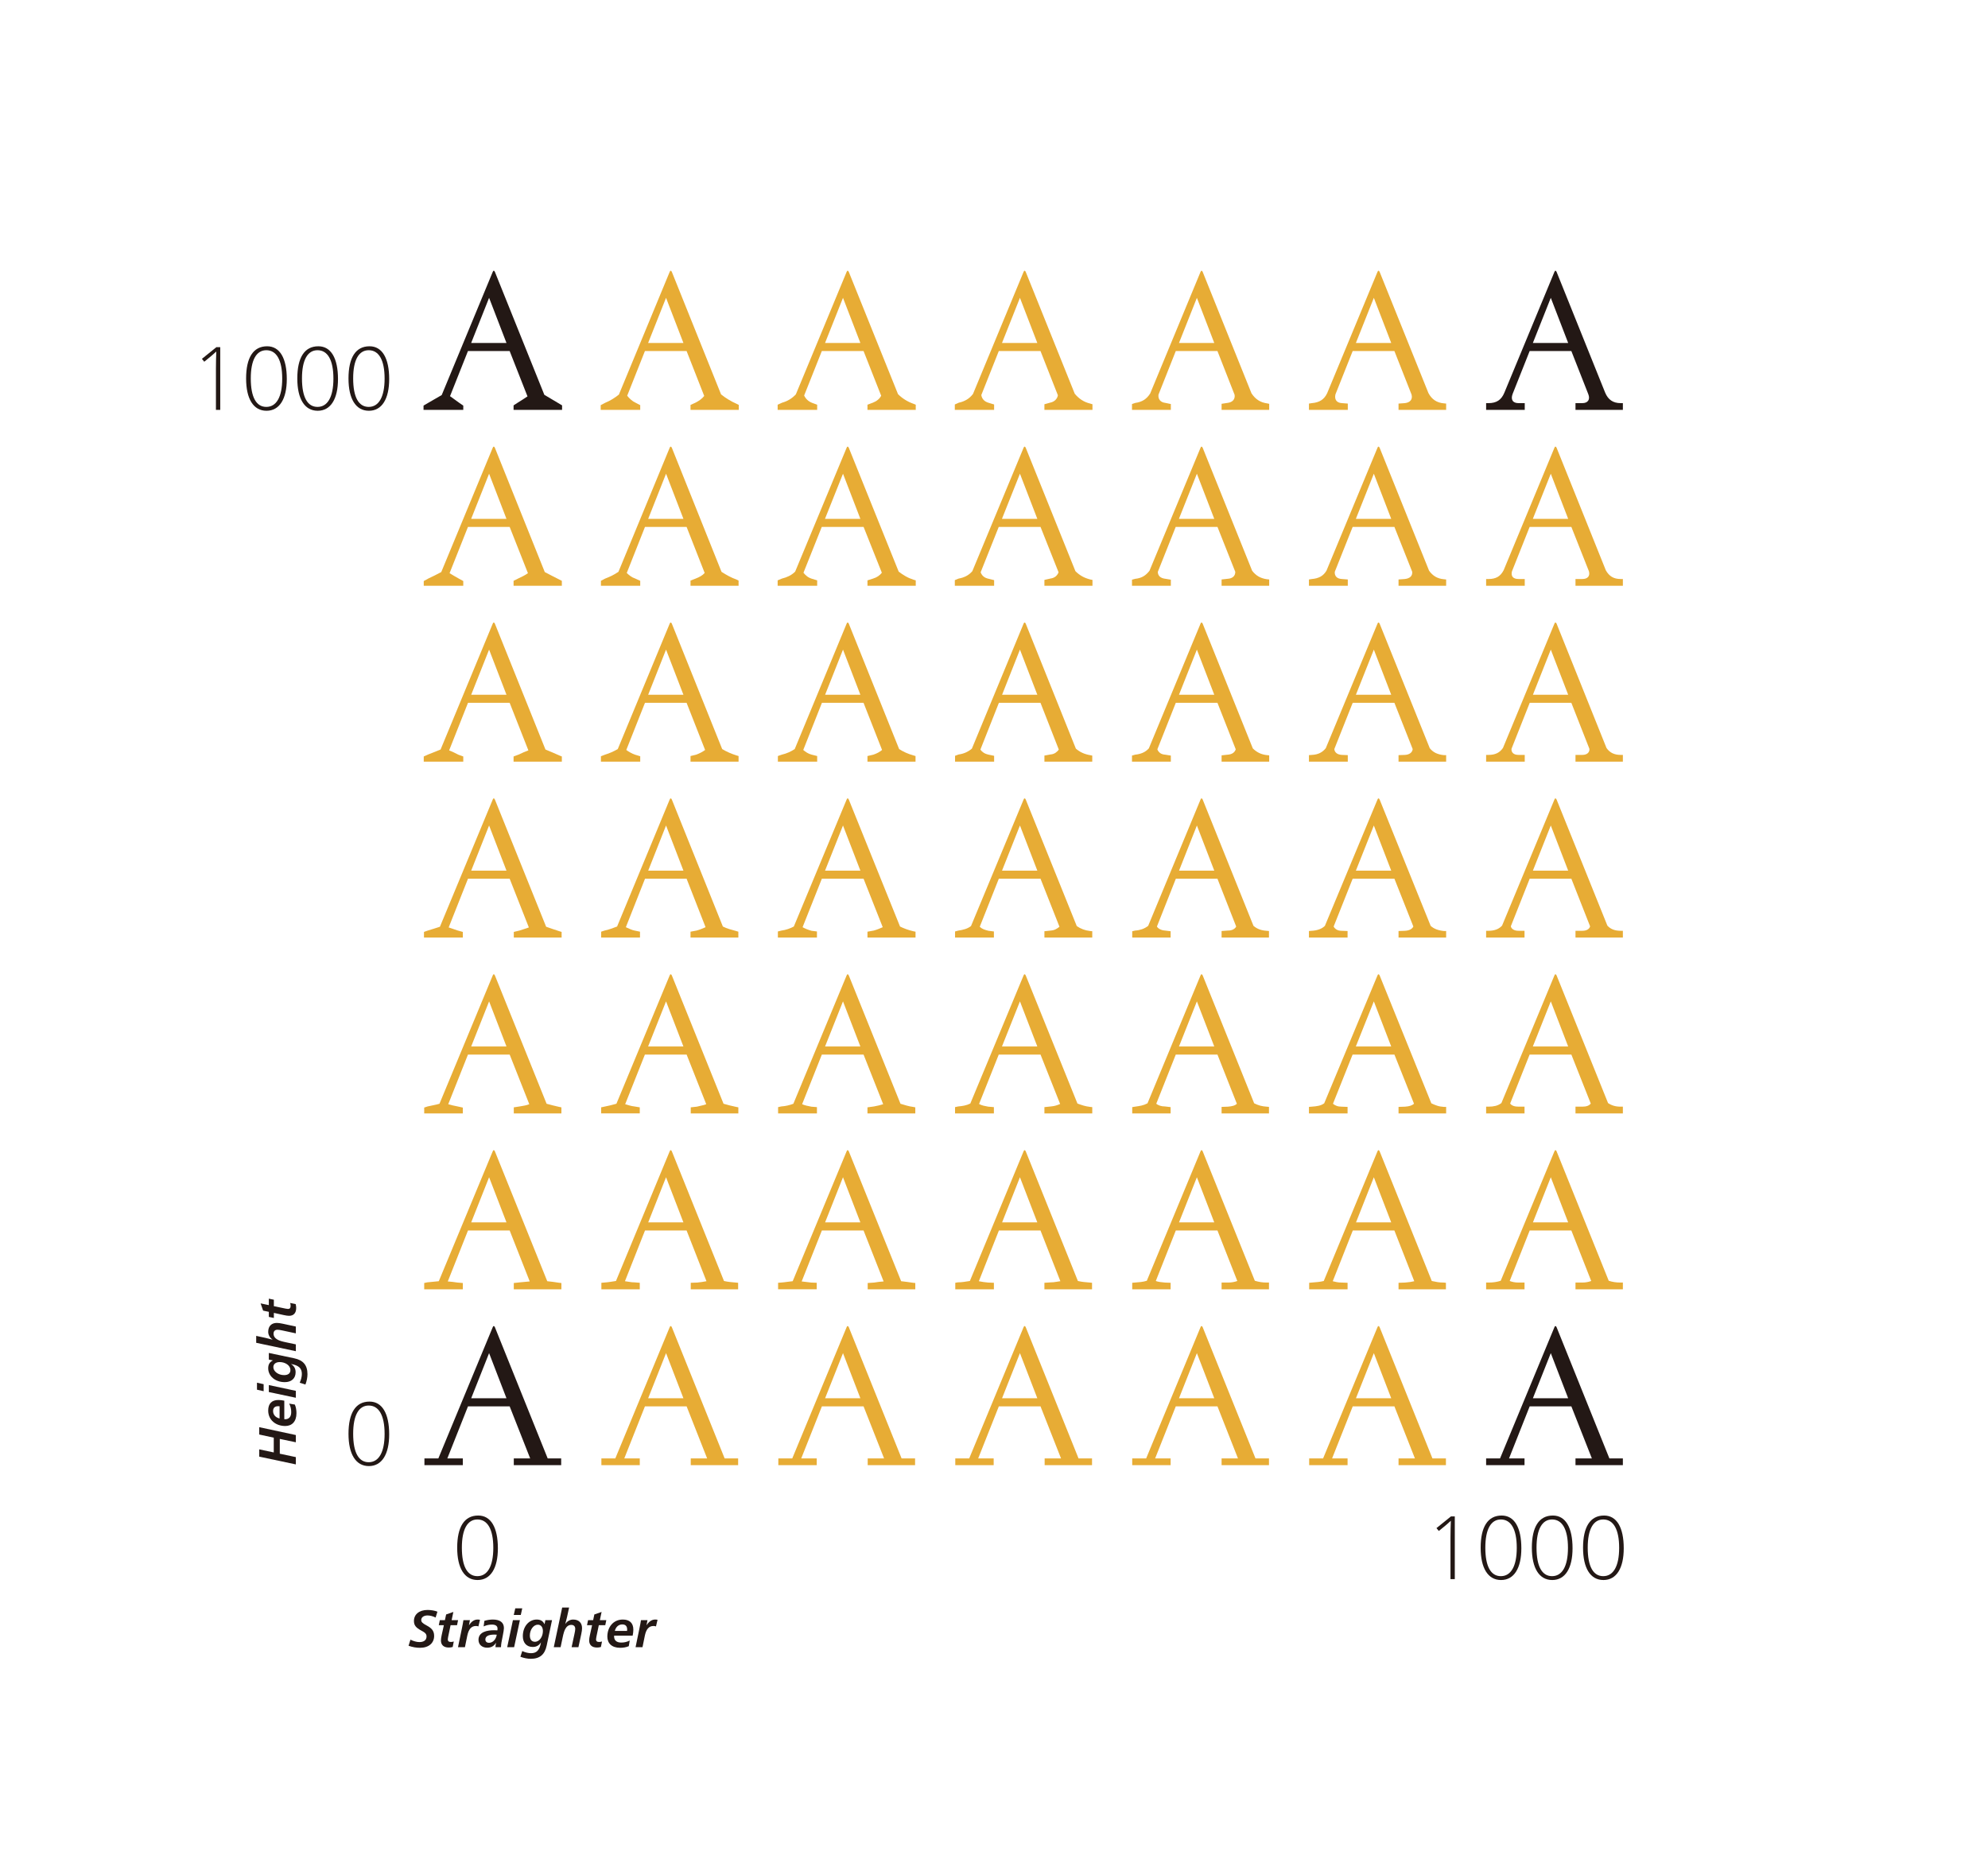 <?xml version="1.0" encoding="utf-8"?>
<!-- Generator: Adobe Illustrator 22.0.1, SVG Export Plug-In . SVG Version: 6.00 Build 0)  -->
<svg version="1.1" id="レイヤー_1" xmlns="http://www.w3.org/2000/svg" xmlns:xlink="http://www.w3.org/1999/xlink" x="0px"
	 y="0px" viewBox="0 0 531.2 500" enable-background="new 0 0 531.2 500" xml:space="preserve">
<g>
	<path fill="#231815" d="M433.636,109.524h-12.66v-1.8h1.8c0.76,0,1.29-0.22,1.59-0.66c0.3-0.439,0.31-1.021,0.03-1.74l-5.4-13.74
		l-4.62-12l-10.199,25.681c-0.281,0.76-0.281,1.36,0,1.8c0.279,0.44,0.819,0.66,1.619,0.66h1.62v1.8h-10.319v-1.8h0.659
		c1.04,0,1.899-0.22,2.58-0.66c0.68-0.439,1.22-1.14,1.62-2.1l13.38-32.28c0.08-0.24,0.181-0.35,0.301-0.33
		c0.119,0.021,0.219,0.13,0.3,0.33l12.96,32.22c0.399,0.96,0.939,1.671,1.62,2.13c0.68,0.461,1.52,0.69,2.52,0.69h0.601V109.524z
		 M408.136,91.645h12v2.16h-12.24L408.136,91.645z"/>
</g>
<g>
	<path fill="#231815" d="M150.188,109.524h-12.96v-1.2l1.2-0.78c0.439-0.279,0.87-0.549,1.29-0.81c0.42-0.26,0.83-0.529,1.23-0.81
		l-5.641-14.341l-4.62-12l-10.439,26.28c0.399,0.28,0.8,0.57,1.2,0.87c0.399,0.3,0.799,0.591,1.199,0.87l1.141,0.78v1.14h-10.62
		v-1.14l1.439-0.841c0.561-0.319,1.13-0.649,1.71-0.989s1.149-0.67,1.71-0.99l13.62-32.88c0.08-0.24,0.181-0.35,0.301-0.33
		c0.119,0.021,0.219,0.13,0.3,0.33l13.2,32.82c0.68,0.399,1.369,0.81,2.069,1.229c0.699,0.42,1.39,0.831,2.07,1.23l0.6,0.359
		V109.524z M124.448,91.645h12v2.16h-12.24L124.448,91.645z"/>
</g>
<g>
	<path fill="#231815" d="M149.948,391.523h-12.66v-1.8h1.8c0.439,0,0.87,0,1.29,0s0.85,0,1.29,0l-6.36-16.141l-4.62-12
		l-11.16,28.141c0.44,0,0.87,0,1.29,0c0.421,0,0.85,0,1.29,0h1.561v1.8h-10.26v-1.8h0.659c0.52,0,1.03,0,1.53,0s1.01,0,1.53,0
		l14.52-35.04c0.08-0.24,0.181-0.35,0.301-0.33c0.119,0.021,0.219,0.13,0.3,0.33l14.1,35.04c0.52,0,1.021,0,1.5,0
		c0.48,0,0.979,0,1.5,0h0.601V391.523z M124.448,373.644h12v2.16h-12.24L124.448,373.644z"/>
</g>
<g>
	<path fill="#231815" d="M433.636,391.523h-12.66v-1.8h1.8c0.439,0,0.87,0,1.29,0s0.85,0,1.29,0l-6.36-16.141l-4.62-12
		l-11.16,28.141c0.44,0,0.87,0,1.29,0c0.421,0,0.85,0,1.29,0h1.561v1.8h-10.26v-1.8h0.659c0.52,0,1.03,0,1.53,0s1.01,0,1.53,0
		l14.52-35.04c0.08-0.24,0.181-0.35,0.301-0.33c0.119,0.021,0.219,0.13,0.3,0.33l14.1,35.04c0.52,0,1.021,0,1.5,0
		c0.48,0,0.979,0,1.5,0h0.601V391.523z M408.136,373.644h12v2.16h-12.24L408.136,373.644z"/>
</g>
<g>
	<path fill="#E7AC35" d="M386.355,391.523h-12.66v-1.8h1.8c0.439,0,0.87,0,1.29,0s0.85,0,1.29,0l-6.36-16.141l-4.62-12
		l-11.16,28.141c0.44,0,0.87,0,1.29,0c0.421,0,0.85,0,1.29,0h1.561v1.8h-10.26v-1.8h0.659c0.52,0,1.03,0,1.53,0s1.01,0,1.53,0
		l14.52-35.04c0.08-0.24,0.181-0.35,0.301-0.33c0.119,0.021,0.219,0.13,0.3,0.33l14.1,35.04c0.52,0,1.021,0,1.5,0
		c0.48,0,0.979,0,1.5,0h0.601V391.523z M360.855,373.644h12v2.16h-12.24L360.855,373.644z"/>
</g>
<g>
	<path fill="#E7AC35" d="M339.073,391.523h-12.66v-1.8h1.8c0.439,0,0.87,0,1.29,0s0.85,0,1.29,0l-6.36-16.141l-4.62-12
		l-11.16,28.141c0.44,0,0.87,0,1.29,0c0.421,0,0.85,0,1.29,0h1.561v1.8h-10.26v-1.8h0.659c0.52,0,1.03,0,1.53,0s1.01,0,1.53,0
		l14.52-35.04c0.08-0.24,0.181-0.35,0.301-0.33c0.119,0.021,0.219,0.13,0.3,0.33l14.1,35.04c0.52,0,1.021,0,1.5,0
		c0.48,0,0.979,0,1.5,0h0.601V391.523z M313.573,373.644h12v2.16h-12.24L313.573,373.644z"/>
</g>
<g>
	<path fill="#E7AC35" d="M291.792,391.523h-12.66v-1.8h1.8c0.439,0,0.87,0,1.29,0s0.85,0,1.29,0l-6.36-16.141l-4.62-12
		l-11.16,28.141c0.44,0,0.87,0,1.29,0c0.421,0,0.85,0,1.29,0h1.561v1.8h-10.26v-1.8h0.659c0.52,0,1.03,0,1.53,0s1.01,0,1.53,0
		l14.52-35.04c0.08-0.24,0.181-0.35,0.301-0.33c0.119,0.021,0.219,0.13,0.3,0.33l14.1,35.04c0.52,0,1.021,0,1.5,0
		c0.48,0,0.979,0,1.5,0h0.601V391.523z M266.292,373.644h12v2.16h-12.24L266.292,373.644z"/>
</g>
<g>
	<path fill="#E7AC35" d="M244.511,391.523h-12.66v-1.8h1.8c0.439,0,0.87,0,1.29,0s0.85,0,1.29,0l-6.36-16.141l-4.62-12
		l-11.16,28.141c0.44,0,0.87,0,1.29,0c0.421,0,0.85,0,1.29,0h1.561v1.8h-10.26v-1.8h0.659c0.52,0,1.03,0,1.53,0s1.01,0,1.53,0
		l14.52-35.04c0.08-0.24,0.181-0.35,0.301-0.33c0.119,0.021,0.219,0.13,0.3,0.33l14.1,35.04c0.52,0,1.021,0,1.5,0
		c0.48,0,0.979,0,1.5,0h0.601V391.523z M219.011,373.644h12v2.16h-12.24L219.011,373.644z"/>
</g>
<g>
	<path fill="#E7AC35" d="M197.23,391.523h-12.66v-1.8h1.8c0.439,0,0.87,0,1.29,0s0.85,0,1.29,0l-6.36-16.141l-4.62-12l-11.16,28.141
		c0.44,0,0.87,0,1.29,0c0.421,0,0.85,0,1.29,0h1.561v1.8h-10.26v-1.8h0.659c0.52,0,1.03,0,1.53,0s1.01,0,1.53,0l14.52-35.04
		c0.08-0.24,0.181-0.35,0.301-0.33c0.119,0.021,0.219,0.13,0.3,0.33l14.1,35.04c0.52,0,1.021,0,1.5,0c0.48,0,0.979,0,1.5,0h0.601
		V391.523z M171.73,373.644h12v2.16h-12.24L171.73,373.644z"/>
</g>
<g>
	<path fill="#E7AC35" d="M150.008,344.523h-12.72v-1.68l1.68-0.181c0.439-0.039,0.87-0.079,1.29-0.12
		c0.42-0.039,0.85-0.079,1.29-0.119l-6.24-15.841l-4.62-12l-11.04,27.841c0.44,0.04,0.86,0.08,1.261,0.119
		c0.399,0.041,0.84,0.101,1.319,0.181l1.44,0.12v1.68h-10.32v-1.68l0.84-0.181c0.48-0.039,0.99-0.09,1.53-0.149
		c0.54-0.061,1.05-0.11,1.53-0.15l14.399-34.68c0.08-0.24,0.181-0.35,0.301-0.33c0.119,0.021,0.219,0.13,0.3,0.33l13.979,34.68
		c0.52,0.04,1.04,0.101,1.561,0.18c0.52,0.081,1.06,0.161,1.62,0.24l0.6,0.061V344.523z M124.448,326.644h12v2.16h-12.24
		L124.448,326.644z"/>
</g>
<g>
	<path fill="#E7AC35" d="M433.636,344.523h-12.66v-1.8h1.8c0.479,0,0.92-0.04,1.32-0.12c0.399-0.08,0.759-0.18,1.08-0.3
		l-6.181-15.721l-4.62-12l-10.979,27.721c0.319,0.12,0.669,0.22,1.05,0.3c0.38,0.08,0.83,0.12,1.35,0.12h1.561v1.8h-10.26v-1.8
		h0.659c0.601,0,1.171-0.04,1.71-0.12c0.54-0.08,1.051-0.2,1.53-0.36l14.34-34.56c0.08-0.24,0.181-0.35,0.301-0.33
		c0.119,0.021,0.219,0.13,0.3,0.33l13.92,34.56c0.479,0.16,0.979,0.28,1.5,0.36c0.52,0.08,1.08,0.12,1.68,0.12h0.601V344.523z
		 M408.136,326.644h12v2.16h-12.24L408.136,326.644z"/>
</g>
<g>
	<path fill="#E7AC35" d="M386.355,344.523h-12.66v-1.74l1.739-0.06c0.52-0.04,0.98-0.09,1.381-0.15
		c0.399-0.06,0.759-0.129,1.08-0.21l-6.181-15.78l-4.62-12l-10.979,27.78c0.319,0.081,0.669,0.16,1.05,0.24
		c0.38,0.08,0.83,0.12,1.35,0.12l1.561,0.06v1.74h-10.26v-1.74l0.659-0.06c0.601-0.04,1.171-0.09,1.71-0.15
		c0.54-0.06,1.051-0.149,1.53-0.27l14.34-34.62c0.08-0.24,0.181-0.35,0.301-0.33c0.119,0.021,0.219,0.13,0.3,0.33l13.92,34.62
		c0.52,0.12,1.029,0.22,1.53,0.3c0.499,0.08,1.05,0.12,1.649,0.12l0.601,0.06V344.523z M360.855,326.644h12v2.16h-12.24
		L360.855,326.644z"/>
</g>
<g>
	<path fill="#E7AC35" d="M339.073,344.523h-12.66v-1.8h1.739c0.48,0,0.931-0.04,1.351-0.12s0.789-0.18,1.11-0.3l-6.181-15.721
		l-4.62-12l-10.979,27.721c0.319,0.12,0.68,0.21,1.08,0.27c0.399,0.061,0.859,0.11,1.38,0.15l1.5,0.06v1.74h-10.26v-1.74l0.72-0.06
		c0.56-0.04,1.1-0.09,1.62-0.15c0.52-0.06,1.039-0.17,1.56-0.33l14.34-34.56c0.08-0.24,0.181-0.35,0.301-0.33
		c0.119,0.021,0.219,0.13,0.3,0.33l13.92,34.56c0.52,0.16,1.039,0.28,1.56,0.36c0.52,0.08,1.06,0.12,1.62,0.12h0.601V344.523z
		 M313.573,326.644h12v2.16h-12.24L313.573,326.644z"/>
</g>
<g>
	<path fill="#E7AC35" d="M291.792,344.523h-12.721v-1.74l1.8-0.12c0.44,0,0.86-0.039,1.261-0.12c0.399-0.079,0.8-0.14,1.2-0.18
		l-6.181-15.78l-4.62-12l-10.979,27.78c0.399,0.081,0.789,0.15,1.17,0.21c0.38,0.061,0.81,0.11,1.29,0.15l1.56,0.06v1.74h-10.319
		v-1.74l0.72-0.12c0.52,0,1.05-0.039,1.59-0.12c0.54-0.079,1.069-0.159,1.59-0.239l14.34-34.62c0.08-0.24,0.181-0.35,0.301-0.33
		c0.119,0.021,0.219,0.13,0.3,0.33l13.92,34.62c0.52,0.12,1.039,0.21,1.56,0.27c0.52,0.061,1.06,0.11,1.62,0.15l0.601,0.06V344.523z
		 M266.292,326.644h12v2.16h-12.24L266.292,326.644z"/>
</g>
<g>
	<path fill="#E7AC35" d="M244.57,344.523h-12.72v-1.68l1.739-0.12c0.399-0.08,0.811-0.14,1.23-0.181
		c0.42-0.039,0.85-0.079,1.29-0.119l-6.24-15.841l-4.62-12l-11.04,27.841c0.44,0.04,0.86,0.09,1.261,0.149
		c0.399,0.061,0.819,0.11,1.26,0.15l1.5,0.06v1.74h-10.32v-1.74l0.78-0.06c0.56-0.04,1.1-0.1,1.62-0.181
		c0.52-0.079,1.02-0.14,1.5-0.18l14.399-34.68c0.08-0.24,0.181-0.35,0.301-0.33c0.119,0.021,0.219,0.13,0.3,0.33l13.979,34.68
		c0.48,0.04,0.979,0.101,1.5,0.18c0.52,0.081,1.08,0.161,1.681,0.24l0.6,0.061V344.523z M219.011,326.644h12v2.16h-12.24
		L219.011,326.644z"/>
</g>
<g>
	<path fill="#E7AC35" d="M197.23,344.523h-12.66v-1.74l1.739-0.06c0.399-0.04,0.811-0.09,1.23-0.15c0.42-0.06,0.83-0.129,1.23-0.21
		l-6.181-15.78l-4.62-12l-10.979,27.78c0.399,0.04,0.8,0.101,1.2,0.18c0.399,0.081,0.819,0.12,1.26,0.12l1.5,0.12v1.74h-10.26v-1.74
		l0.72-0.06c0.56-0.04,1.1-0.1,1.62-0.181c0.52-0.079,1.039-0.159,1.56-0.239l14.34-34.62c0.08-0.24,0.181-0.35,0.301-0.33
		c0.119,0.021,0.219,0.13,0.3,0.33l13.92,34.62c0.52,0.12,1.05,0.21,1.59,0.27c0.54,0.061,1.069,0.11,1.59,0.15l0.601,0.06V344.523z
		 M171.73,326.644h12v2.16h-12.24L171.73,326.644z"/>
</g>
<g>
	<path fill="#E7AC35" d="M150.008,297.523h-12.72v-1.62l1.56-0.24c0.48-0.079,0.93-0.159,1.351-0.239
		c0.42-0.08,0.829-0.2,1.229-0.36l-6.12-15.48l-4.62-12l-10.92,27.48c0.399,0.12,0.811,0.23,1.23,0.33
		c0.42,0.101,0.85,0.19,1.29,0.27l1.38,0.301v1.56h-10.32v-1.56l0.9-0.301c0.52-0.12,1.039-0.229,1.56-0.33
		c0.52-0.099,1.06-0.229,1.62-0.39l14.22-34.26c0.08-0.24,0.181-0.35,0.301-0.33c0.119,0.021,0.219,0.13,0.3,0.33l13.8,34.26
		c0.6,0.16,1.17,0.311,1.71,0.45c0.54,0.141,1.09,0.27,1.65,0.39l0.6,0.12V297.523z M124.448,279.644h12v2.16h-12.24
		L124.448,279.644z"/>
</g>
<g>
	<path fill="#E7AC35" d="M433.636,297.523h-12.66v-1.8h1.8c0.56,0,1.029-0.069,1.41-0.21c0.38-0.14,0.669-0.35,0.87-0.63
		l-6.061-15.301l-4.62-12l-10.859,27.301c0.199,0.28,0.489,0.49,0.87,0.63c0.379,0.141,0.849,0.21,1.409,0.21h1.561v1.8h-10.26v-1.8
		h0.659c0.68,0,1.3-0.069,1.86-0.21c0.56-0.14,1.08-0.391,1.561-0.75l14.159-34.08c0.08-0.24,0.181-0.35,0.301-0.33
		c0.119,0.021,0.219,0.13,0.3,0.33l13.74,34.08c0.479,0.32,0.989,0.561,1.529,0.72c0.54,0.16,1.149,0.24,1.83,0.24h0.601V297.523z
		 M408.136,279.644h12v2.16h-12.24L408.136,279.644z"/>
</g>
<g>
	<path fill="#E7AC35" d="M386.414,297.523h-12.72v-1.74l1.739-0.06c0.561-0.04,1.03-0.12,1.41-0.24s0.71-0.3,0.99-0.54l-6.12-15.36
		l-4.62-12l-10.92,27.36c0.279,0.24,0.609,0.431,0.99,0.57c0.38,0.141,0.83,0.21,1.35,0.21l1.561,0.06v1.74h-10.32v-1.74l0.72-0.06
		c0.68-0.04,1.3-0.12,1.86-0.24c0.56-0.12,1.06-0.339,1.5-0.66l14.22-34.14c0.08-0.24,0.181-0.35,0.301-0.33
		c0.119,0.021,0.219,0.13,0.3,0.33l13.8,34.14c0.479,0.24,0.99,0.45,1.53,0.63c0.54,0.181,1.149,0.291,1.83,0.33h0.6V297.523z
		 M360.855,279.644h12v2.16h-12.24L360.855,279.644z"/>
</g>
<g>
	<path fill="#E7AC35" d="M339.073,297.523h-12.66v-1.74l1.68-0.06c0.56-0.04,1.04-0.12,1.44-0.24c0.399-0.12,0.72-0.3,0.96-0.54
		l-6.061-15.36l-4.62-12l-10.859,27.36c0.239,0.201,0.56,0.37,0.96,0.51c0.399,0.141,0.859,0.21,1.38,0.21l1.5,0.181v1.68h-10.26
		v-1.68l0.72-0.12c0.64-0.08,1.229-0.181,1.77-0.3c0.54-0.12,1.07-0.32,1.591-0.601l14.159-34.14c0.08-0.24,0.181-0.35,0.301-0.33
		c0.119,0.021,0.219,0.13,0.3,0.33l13.74,34.14c0.56,0.28,1.1,0.49,1.619,0.63c0.52,0.141,1.1,0.23,1.74,0.271l0.601,0.06V297.523z
		 M313.573,279.644h12v2.16h-12.24L313.573,279.644z"/>
</g>
<g>
	<path fill="#E7AC35" d="M291.852,297.523h-12.78v-1.68l1.74-0.181c0.48-0.039,0.92-0.12,1.32-0.239
		c0.399-0.12,0.779-0.26,1.14-0.42l-6.12-15.421l-4.62-12l-10.92,27.421c0.36,0.2,0.74,0.351,1.141,0.449
		c0.399,0.101,0.84,0.19,1.319,0.271l1.5,0.12v1.68h-10.38v-1.68l0.84-0.181c0.56-0.039,1.12-0.12,1.681-0.239
		c0.56-0.12,1.08-0.301,1.56-0.54l14.22-34.2c0.08-0.24,0.181-0.35,0.301-0.33c0.119,0.021,0.219,0.13,0.3,0.33l13.8,34.2
		c0.52,0.2,1.05,0.38,1.59,0.54s1.13,0.28,1.771,0.359l0.6,0.061V297.523z M266.292,279.644h12v2.16h-12.24L266.292,279.644z"/>
</g>
<g>
	<path fill="#E7AC35" d="M244.57,297.523h-12.78v-1.62l1.74-0.24c0.439-0.079,0.87-0.169,1.29-0.27c0.42-0.1,0.81-0.21,1.17-0.33
		l-6.12-15.48l-4.62-12l-10.92,27.48c0.36,0.16,0.75,0.291,1.17,0.39c0.42,0.101,0.85,0.19,1.29,0.271l1.5,0.12v1.68h-10.38v-1.68
		l0.84-0.181c0.56-0.039,1.11-0.12,1.65-0.239c0.54-0.12,1.069-0.279,1.59-0.48l14.22-34.26c0.08-0.24,0.181-0.35,0.301-0.33
		c0.119,0.021,0.219,0.13,0.3,0.33l13.8,34.26c0.52,0.16,1.06,0.32,1.62,0.48c0.56,0.16,1.14,0.28,1.74,0.359l0.6,0.12V297.523z
		 M219.011,279.644h12v2.16h-12.24L219.011,279.644z"/>
</g>
<g>
	<path fill="#E7AC35" d="M197.289,297.523h-12.72v-1.62l1.62-0.18c0.439-0.12,0.869-0.22,1.29-0.3c0.42-0.08,0.829-0.2,1.229-0.36
		l-6.12-15.48l-4.62-12l-10.92,27.48c0.399,0.12,0.811,0.24,1.23,0.36c0.42,0.119,0.829,0.2,1.229,0.239l1.44,0.24v1.62h-10.32
		v-1.62l0.84-0.18c0.601-0.12,1.149-0.24,1.65-0.36c0.5-0.12,1.029-0.26,1.59-0.42l14.22-34.26c0.08-0.24,0.181-0.35,0.301-0.33
		c0.119,0.021,0.219,0.13,0.3,0.33l13.8,34.26c0.56,0.16,1.11,0.311,1.65,0.45c0.54,0.141,1.109,0.27,1.71,0.39l0.6,0.12V297.523z
		 M171.73,279.644h12v2.16h-12.24L171.73,279.644z"/>
</g>
<g>
	<path fill="#E7AC35" d="M150.068,250.524h-12.779v-1.5l1.5-0.36c0.439-0.159,0.87-0.3,1.29-0.42s0.829-0.26,1.229-0.42l-6-15.24
		l-4.62-12l-10.8,27.24c0.399,0.12,0.811,0.261,1.23,0.42c0.42,0.16,0.829,0.3,1.229,0.42l1.32,0.36v1.5h-10.38v-1.5l1.02-0.36
		c0.56-0.159,1.11-0.33,1.65-0.51s1.069-0.35,1.59-0.51l14.1-33.96c0.08-0.24,0.181-0.35,0.301-0.33
		c0.119,0.021,0.219,0.13,0.3,0.33l13.68,33.96c0.56,0.2,1.14,0.4,1.74,0.6c0.6,0.201,1.2,0.4,1.8,0.601l0.6,0.18V250.524z
		 M124.448,232.645h12v2.16h-12.24L124.448,232.645z"/>
</g>
<g>
	<path fill="#E7AC35" d="M433.636,250.525h-12.66v-1.8h1.8c0.6,0,1.08-0.11,1.439-0.33c0.36-0.22,0.58-0.51,0.66-0.87l-5.88-14.94
		l-4.62-12l-10.68,26.94c0.08,0.36,0.3,0.65,0.66,0.87c0.359,0.22,0.84,0.33,1.439,0.33h1.561v1.8h-10.26v-1.8h0.659
		c0.76,0,1.44-0.11,2.04-0.33c0.601-0.22,1.12-0.57,1.561-1.05l13.979-33.66c0.08-0.24,0.181-0.35,0.301-0.33
		c0.119,0.021,0.219,0.13,0.3,0.33l13.56,33.66c0.439,0.479,0.95,0.83,1.53,1.05c0.579,0.22,1.25,0.33,2.01,0.33h0.601V250.525z
		 M408.136,232.645h12v2.16h-12.24L408.136,232.645z"/>
</g>
<g>
	<path fill="#E7AC35" d="M386.414,250.525h-12.72v-1.74l1.739-0.06c0.601-0.04,1.08-0.159,1.44-0.36
		c0.36-0.199,0.62-0.459,0.78-0.78l-5.94-15l-4.62-12l-10.739,27c0.159,0.321,0.42,0.591,0.779,0.811
		c0.36,0.22,0.819,0.33,1.38,0.33l1.561,0.06v1.74h-10.32v-1.74l0.72-0.06c0.76-0.04,1.44-0.17,2.04-0.391
		c0.601-0.219,1.1-0.529,1.5-0.93l14.04-33.72c0.08-0.24,0.181-0.35,0.301-0.33c0.119,0.021,0.219,0.13,0.3,0.33l13.62,33.72
		c0.439,0.4,0.949,0.711,1.529,0.93c0.58,0.221,1.25,0.371,2.011,0.45h0.6V250.525z M360.855,232.645h12v2.16h-12.24
		L360.855,232.645z"/>
</g>
<g>
	<path fill="#E7AC35" d="M339.073,250.525h-12.66v-1.74l1.68-0.12c0.56,0,1.029-0.099,1.41-0.3c0.38-0.199,0.649-0.459,0.81-0.78
		l-5.88-15l-4.62-12l-10.68,27c0.159,0.28,0.43,0.521,0.81,0.721s0.85,0.32,1.41,0.359l1.44,0.181v1.68h-10.26v-1.68l0.779-0.181
		c0.64-0.039,1.25-0.159,1.83-0.359s1.13-0.5,1.65-0.9l13.979-33.72c0.08-0.24,0.181-0.35,0.301-0.33
		c0.119,0.021,0.219,0.13,0.3,0.33l13.56,33.72c0.52,0.44,1.07,0.761,1.65,0.96c0.579,0.201,1.209,0.32,1.89,0.36l0.601,0.06
		V250.525z M313.573,232.645h12v2.16h-12.24L313.573,232.645z"/>
</g>
<g>
	<path fill="#E7AC35" d="M291.852,250.525h-12.78v-1.68l1.681-0.181c0.519-0.039,0.969-0.159,1.35-0.359
		c0.38-0.2,0.71-0.42,0.99-0.66l-5.94-15.061l-4.62-12l-10.739,27.061c0.279,0.28,0.609,0.501,0.989,0.66
		c0.38,0.16,0.83,0.3,1.351,0.42l1.439,0.18v1.62h-10.38v-1.62l0.9-0.24c0.6-0.079,1.189-0.21,1.77-0.39s1.11-0.45,1.59-0.81
		l14.04-33.78c0.08-0.24,0.181-0.35,0.301-0.33c0.119,0.021,0.219,0.13,0.3,0.33l13.62,33.78c0.519,0.359,1.069,0.65,1.649,0.869
		c0.58,0.221,1.21,0.371,1.891,0.45l0.6,0.061V250.525z M266.292,232.645h12v2.16h-12.24L266.292,232.645z"/>
</g>
<g>
	<path fill="#E7AC35" d="M244.63,250.525h-12.84v-1.56l1.681-0.301c0.439-0.12,0.859-0.26,1.26-0.42
		c0.399-0.159,0.78-0.319,1.14-0.479l-6-15.181l-4.62-12l-10.8,27.181c0.36,0.2,0.74,0.381,1.14,0.54
		c0.399,0.16,0.82,0.3,1.261,0.42l1.439,0.18v1.62h-10.439v-1.62l0.96-0.24c0.6-0.079,1.189-0.219,1.77-0.42
		c0.58-0.199,1.09-0.42,1.53-0.66l14.1-33.899c0.08-0.24,0.181-0.35,0.301-0.33c0.119,0.021,0.219,0.13,0.3,0.33l13.68,33.899
		c0.48,0.24,1.021,0.471,1.62,0.69c0.6,0.221,1.239,0.41,1.92,0.57l0.6,0.12V250.525z M219.011,232.645h12v2.16h-12.24
		L219.011,232.645z"/>
</g>
<g>
	<path fill="#E7AC35" d="M197.289,250.525h-12.78v-1.56l1.62-0.301c0.439-0.12,0.859-0.26,1.26-0.42
		c0.399-0.159,0.78-0.319,1.141-0.479l-5.94-15.181l-4.62-12l-10.739,27.181c0.359,0.16,0.739,0.33,1.14,0.51
		c0.399,0.18,0.8,0.311,1.2,0.39l1.439,0.301v1.56h-10.38v-1.56l0.9-0.301c0.6-0.12,1.17-0.279,1.71-0.479s1.089-0.399,1.649-0.601
		l14.04-33.899c0.08-0.24,0.181-0.35,0.301-0.33c0.119,0.021,0.219,0.13,0.3,0.33l13.62,33.899c0.56,0.28,1.14,0.511,1.739,0.69
		c0.601,0.18,1.2,0.351,1.801,0.51l0.6,0.181V250.525z M171.73,232.645h12v2.16h-12.24L171.73,232.645z"/>
</g>
<g>
	<path fill="#E7AC35" d="M150.128,203.524h-12.9v-1.38l1.44-0.54c0.399-0.2,0.81-0.39,1.229-0.57c0.42-0.18,0.85-0.35,1.29-0.51
		l-5.88-14.94l-4.62-12l-10.68,26.94c0.439,0.16,0.859,0.34,1.26,0.54c0.399,0.2,0.8,0.4,1.2,0.6l1.32,0.48v1.38h-10.561v-1.38
		l1.2-0.54c0.56-0.2,1.119-0.42,1.68-0.66s1.1-0.459,1.62-0.66l13.92-33.6c0.08-0.24,0.181-0.35,0.301-0.33
		c0.119,0.021,0.219,0.13,0.3,0.33l13.5,33.6c0.6,0.24,1.22,0.501,1.859,0.78c0.64,0.28,1.28,0.561,1.92,0.84l0.601,0.24V203.524z
		 M124.448,185.645h12v2.16h-12.24L124.448,185.645z"/>
</g>
<g>
	<path fill="#E7AC35" d="M433.636,203.525h-12.66v-1.8h1.8c0.64,0,1.13-0.15,1.47-0.45s0.489-0.69,0.45-1.17l-5.7-14.521l-4.62-12
		l-10.5,26.521c-0.04,0.479,0.1,0.87,0.42,1.17s0.819,0.45,1.5,0.45h1.62v1.8h-10.319v-1.8h0.659c0.88,0,1.63-0.15,2.25-0.45
		s1.149-0.77,1.591-1.41l13.739-33.18c0.08-0.24,0.181-0.35,0.301-0.33c0.119,0.021,0.219,0.13,0.3,0.33l13.319,33.18
		c0.44,0.641,0.97,1.11,1.591,1.41c0.619,0.3,1.35,0.45,2.189,0.45h0.601V203.525z M408.136,185.645h12v2.16h-12.24L408.136,185.645
		z"/>
</g>
<g>
	<path fill="#E7AC35" d="M386.414,203.525h-12.72v-1.74l1.739-0.06c0.601-0.04,1.08-0.2,1.44-0.48c0.36-0.279,0.56-0.639,0.6-1.08
		l-5.76-14.58l-4.62-12l-10.56,26.58c0.039,0.441,0.229,0.801,0.57,1.08c0.339,0.28,0.829,0.44,1.47,0.48l1.56,0.06v1.74h-10.38
		v-1.74l0.78-0.06c0.84-0.04,1.56-0.21,2.16-0.51c0.6-0.301,1.119-0.729,1.56-1.29l13.8-33.24c0.08-0.24,0.181-0.35,0.301-0.33
		c0.119,0.021,0.219,0.13,0.3,0.33l13.38,33.24c0.439,0.561,0.97,0.989,1.59,1.29c0.62,0.3,1.35,0.49,2.19,0.569h0.6V203.525z
		 M360.855,185.645h12v2.16h-12.24L360.855,185.645z"/>
</g>
<g>
	<path fill="#E7AC35" d="M339.133,203.525h-12.72v-1.68l1.62-0.181c0.6-0.039,1.08-0.189,1.439-0.449
		c0.36-0.26,0.601-0.59,0.72-0.99l-5.76-14.641l-4.62-12l-10.56,26.641c0.12,0.359,0.35,0.681,0.689,0.96
		c0.34,0.28,0.811,0.44,1.41,0.479l1.5,0.24v1.62h-10.38v-1.62l0.84-0.24c0.76-0.079,1.44-0.249,2.04-0.51
		c0.601-0.26,1.141-0.649,1.62-1.17l13.8-33.3c0.08-0.24,0.181-0.35,0.301-0.33c0.119,0.021,0.219,0.13,0.3,0.33l13.38,33.3
		c0.52,0.521,1.089,0.93,1.71,1.23c0.619,0.3,1.31,0.49,2.07,0.569l0.6,0.061V203.525z M313.573,185.645h12v2.16h-12.24
		L313.573,185.645z"/>
</g>
<g>
	<path fill="#E7AC35" d="M291.852,203.525h-12.78v-1.62l1.62-0.3c0.52-0.039,0.97-0.189,1.351-0.45
		c0.379-0.26,0.669-0.549,0.869-0.87l-5.76-14.7l-4.62-12l-10.56,26.7c0.199,0.321,0.479,0.601,0.84,0.84
		c0.36,0.24,0.819,0.42,1.38,0.54l1.44,0.301v1.56h-10.44v-1.56l0.96-0.36c0.64-0.08,1.26-0.249,1.86-0.51
		c0.6-0.26,1.159-0.609,1.68-1.051l13.8-33.359c0.08-0.24,0.181-0.35,0.301-0.33c0.119,0.021,0.219,0.13,0.3,0.33l13.38,33.359
		c0.56,0.48,1.149,0.861,1.77,1.141c0.62,0.28,1.29,0.479,2.011,0.6l0.6,0.12V203.525z M266.292,185.645h12v2.16h-12.24
		L266.292,185.645z"/>
</g>
<g>
	<path fill="#E7AC35" d="M244.63,203.525h-12.84v-1.5l1.561-0.36c0.479-0.159,0.919-0.35,1.319-0.569
		c0.399-0.22,0.74-0.45,1.021-0.69l-5.82-14.82l-4.62-12l-10.62,26.82c0.28,0.24,0.609,0.48,0.99,0.72
		c0.38,0.24,0.811,0.42,1.29,0.54l1.44,0.36v1.5h-10.5v-1.5l1.02-0.36c0.68-0.159,1.31-0.369,1.891-0.63
		c0.579-0.26,1.109-0.549,1.59-0.87l13.859-33.479c0.08-0.24,0.181-0.35,0.301-0.33c0.119,0.021,0.219,0.13,0.3,0.33l13.439,33.479
		c0.56,0.36,1.149,0.681,1.771,0.96c0.619,0.28,1.29,0.521,2.01,0.721l0.6,0.18V203.525z M219.011,185.645h12v2.16h-12.24
		L219.011,185.645z"/>
</g>
<g>
	<path fill="#E7AC35" d="M197.349,203.525h-12.84v-1.5l1.5-0.36c0.44-0.159,0.87-0.35,1.29-0.569s0.79-0.45,1.11-0.69l-5.82-14.82
		l-4.62-12l-10.62,26.82c0.32,0.24,0.68,0.471,1.08,0.69c0.399,0.22,0.819,0.41,1.261,0.569l1.38,0.42v1.44h-10.5v-1.44l1.08-0.42
		c0.639-0.199,1.229-0.42,1.77-0.659c0.54-0.24,1.09-0.52,1.65-0.841l13.859-33.479c0.08-0.24,0.181-0.35,0.301-0.33
		c0.119,0.021,0.219,0.13,0.3,0.33l13.439,33.479c0.601,0.36,1.22,0.681,1.86,0.96c0.64,0.28,1.279,0.521,1.92,0.721l0.6,0.18
		V203.525z M171.73,185.645h12v2.16h-12.24L171.73,185.645z"/>
</g>
<g>
	<path fill="#E7AC35" d="M150.128,156.524h-12.9v-1.32l1.32-0.66c0.439-0.199,0.87-0.409,1.29-0.63c0.42-0.219,0.83-0.47,1.229-0.75
		l-5.76-14.58l-4.62-12l-10.56,26.58c0.399,0.24,0.8,0.48,1.2,0.721c0.399,0.239,0.819,0.479,1.26,0.72l1.2,0.66v1.26h-10.561v-1.26
		l1.32-0.721c0.52-0.239,1.06-0.499,1.62-0.779c0.56-0.279,1.14-0.58,1.74-0.9l13.739-33.18c0.08-0.24,0.181-0.35,0.301-0.33
		c0.119,0.021,0.219,0.13,0.3,0.33l13.319,33.18c0.68,0.36,1.351,0.711,2.011,1.05c0.66,0.341,1.31,0.671,1.949,0.99l0.601,0.3
		V156.524z M124.448,138.645h12v2.16h-12.24L124.448,138.645z"/>
</g>
<g>
	<path fill="#E7AC35" d="M433.636,156.524h-12.66v-1.8h1.8c0.72,0,1.239-0.181,1.56-0.54c0.32-0.36,0.399-0.859,0.24-1.5
		l-5.58-14.101l-4.62-12l-10.38,26.101c-0.16,0.641-0.09,1.14,0.21,1.5c0.3,0.359,0.83,0.54,1.59,0.54h1.62v1.8h-10.319v-1.8h0.659
		c0.96,0,1.76-0.181,2.4-0.54c0.64-0.36,1.18-0.96,1.62-1.8l13.56-32.7c0.08-0.24,0.181-0.35,0.301-0.33
		c0.119,0.021,0.219,0.13,0.3,0.33l13.14,32.7c0.439,0.8,0.979,1.39,1.62,1.77c0.64,0.381,1.419,0.57,2.34,0.57h0.601V156.524z
		 M408.136,138.645h12v2.16h-12.24L408.136,138.645z"/>
</g>
<g>
	<path fill="#E7AC35" d="M386.414,156.524h-12.72v-1.68l1.68-0.12c0.68-0.08,1.189-0.279,1.53-0.601
		c0.339-0.319,0.489-0.759,0.45-1.319l-5.641-14.221l-4.62-12l-10.439,26.221c-0.041,0.561,0.1,1.011,0.42,1.35
		c0.319,0.341,0.819,0.53,1.5,0.57l1.56,0.12v1.68h-10.38v-1.68l0.78-0.12c0.92-0.08,1.689-0.29,2.31-0.63s1.149-0.87,1.59-1.59
		l13.62-32.82c0.08-0.24,0.181-0.35,0.301-0.33c0.119,0.021,0.219,0.13,0.3,0.33l13.2,32.82c0.479,0.68,1.039,1.21,1.68,1.59
		c0.64,0.38,1.399,0.61,2.28,0.689l0.6,0.061V156.524z M360.855,138.645h12v2.16h-12.24L360.855,138.645z"/>
</g>
<g>
	<path fill="#E7AC35" d="M339.133,156.524h-12.72v-1.68l1.62-0.181c0.639-0.039,1.14-0.219,1.5-0.54
		c0.359-0.319,0.54-0.759,0.54-1.319l-5.641-14.221l-4.62-12l-10.439,26.221c0,0.521,0.17,0.94,0.51,1.26
		c0.34,0.32,0.85,0.521,1.53,0.6l1.439,0.24v1.62h-10.38v-1.62l0.9-0.24c0.8-0.079,1.5-0.289,2.1-0.63
		c0.601-0.339,1.16-0.85,1.68-1.529l13.62-32.82c0.08-0.24,0.181-0.35,0.301-0.33c0.119,0.021,0.219,0.13,0.3,0.33l13.2,32.82
		c0.519,0.68,1.1,1.199,1.739,1.56s1.38,0.6,2.221,0.72l0.6,0.061V156.524z M313.573,138.645h12v2.16h-12.24L313.573,138.645z"/>
</g>
<g>
	<path fill="#E7AC35" d="M291.911,156.524h-12.84v-1.56l1.561-0.36c0.6-0.08,1.08-0.271,1.439-0.57c0.36-0.3,0.62-0.669,0.78-1.109
		l-5.7-14.341l-4.62-12l-10.5,26.341c0.16,0.44,0.41,0.81,0.75,1.109s0.811,0.51,1.41,0.63l1.44,0.36v1.5h-10.5v-1.5l1.02-0.42
		c0.72-0.12,1.39-0.34,2.01-0.66c0.62-0.319,1.171-0.76,1.65-1.32l13.68-32.939c0.08-0.24,0.181-0.35,0.301-0.33
		c0.119,0.021,0.219,0.13,0.3,0.33l13.26,32.939c0.56,0.561,1.16,1.021,1.8,1.381c0.64,0.359,1.359,0.64,2.16,0.84l0.6,0.12V156.524
		z M266.292,138.645h12v2.16h-12.24L266.292,138.645z"/>
</g>
<g>
	<path fill="#E7AC35" d="M244.691,156.524h-12.9v-1.44l1.5-0.479c0.52-0.159,0.97-0.369,1.351-0.63
		c0.379-0.26,0.709-0.57,0.989-0.931l-5.76-14.46l-4.62-12l-10.56,26.46c0.279,0.36,0.6,0.681,0.96,0.961s0.8,0.5,1.32,0.659
		l1.38,0.42v1.44H207.79v-1.44l1.141-0.479c0.68-0.159,1.319-0.39,1.92-0.69c0.6-0.3,1.14-0.689,1.62-1.17l13.739-33.06
		c0.08-0.24,0.181-0.35,0.301-0.33c0.119,0.021,0.219,0.13,0.3,0.33l13.319,33.06c0.561,0.44,1.171,0.851,1.83,1.23
		c0.66,0.381,1.37,0.689,2.13,0.93l0.601,0.18V156.524z M219.011,138.645h12v2.16h-12.24L219.011,138.645z"/>
</g>
<g>
	<path fill="#E7AC35" d="M197.349,156.524h-12.84v-1.38l1.38-0.54c0.52-0.2,0.98-0.42,1.381-0.66c0.398-0.24,0.739-0.52,1.02-0.84
		l-5.7-14.521l-4.62-12l-10.5,26.521c0.279,0.28,0.609,0.561,0.99,0.84c0.38,0.28,0.811,0.501,1.29,0.66l1.32,0.6v1.32h-10.5v-1.32
		l1.14-0.6c0.64-0.24,1.239-0.5,1.8-0.78c0.56-0.279,1.141-0.619,1.74-1.02l13.68-33.12c0.08-0.24,0.181-0.35,0.301-0.33
		c0.119,0.021,0.219,0.13,0.3,0.33l13.26,33.12c0.68,0.44,1.34,0.83,1.98,1.17c0.639,0.34,1.299,0.63,1.979,0.87l0.6,0.3V156.524z
		 M171.73,138.645h12v2.16h-12.24L171.73,138.645z"/>
</g>
<g>
	<path fill="#E7AC35" d="M386.414,109.524h-12.72v-1.68l1.68-0.12c0.72-0.08,1.239-0.32,1.56-0.72s0.399-0.92,0.24-1.561
		l-5.46-13.86l-4.62-12l-10.26,25.801c-0.16,0.681-0.09,1.229,0.21,1.649s0.811,0.65,1.53,0.69l1.56,0.12v1.68h-10.38v-1.68
		l0.78-0.12c0.999-0.08,1.83-0.33,2.49-0.75c0.659-0.42,1.189-1.05,1.59-1.891l13.439-32.399c0.08-0.24,0.181-0.35,0.301-0.33
		c0.119,0.021,0.219,0.13,0.3,0.33l13.02,32.34c0.439,0.84,1,1.49,1.681,1.95c0.68,0.46,1.5,0.73,2.46,0.81l0.6,0.061V109.524z
		 M360.855,91.645h12v2.16h-12.24L360.855,91.645z"/>
</g>
<g>
	<path fill="#E7AC35" d="M339.133,109.524h-12.72v-1.62l1.56-0.24c0.68-0.079,1.189-0.309,1.53-0.689
		c0.339-0.38,0.47-0.87,0.39-1.47l-5.46-13.921l-4.62-12l-10.26,25.86c-0.08,0.6,0.039,1.101,0.36,1.5
		c0.319,0.4,0.819,0.641,1.5,0.72l1.439,0.301v1.56h-10.38v-1.56l0.9-0.301c0.879-0.12,1.64-0.379,2.279-0.779
		c0.64-0.399,1.2-0.98,1.681-1.74l13.439-32.46c0.08-0.24,0.181-0.35,0.301-0.33c0.119,0.021,0.219,0.13,0.3,0.33l13.02,32.399
		c0.52,0.801,1.119,1.421,1.8,1.86c0.68,0.44,1.46,0.72,2.341,0.84l0.6,0.12V109.524z M313.573,91.645h12v2.16h-12.24
		L313.573,91.645z"/>
</g>
<g>
	<path fill="#E7AC35" d="M291.911,109.524h-12.84v-1.5l1.5-0.42c0.601-0.12,1.08-0.36,1.44-0.72c0.359-0.36,0.579-0.78,0.66-1.261
		l-5.521-14.04l-4.62-12l-10.319,25.98c0.079,0.521,0.289,0.96,0.63,1.32c0.339,0.359,0.81,0.62,1.41,0.779l1.38,0.42v1.44h-10.5
		v-1.44l1.08-0.479c0.759-0.159,1.459-0.43,2.1-0.811c0.64-0.379,1.2-0.89,1.68-1.529l13.5-32.58c0.08-0.24,0.181-0.35,0.301-0.33
		c0.119,0.021,0.219,0.13,0.3,0.33l13.08,32.52c0.56,0.681,1.179,1.24,1.859,1.681c0.68,0.44,1.44,0.76,2.28,0.96l0.6,0.18V109.524z
		 M266.292,91.645h12v2.16h-12.24L266.292,91.645z"/>
</g>
<g>
	<path fill="#E7AC35" d="M244.691,109.524h-12.9v-1.38l1.44-0.54c0.52-0.2,0.969-0.459,1.35-0.78c0.38-0.319,0.67-0.68,0.87-1.08
		l-5.58-14.16l-4.62-12l-10.38,26.101c0.2,0.44,0.48,0.83,0.84,1.17c0.36,0.34,0.8,0.61,1.32,0.81l1.32,0.48v1.38H207.79v-1.38
		l1.2-0.54c0.72-0.2,1.39-0.489,2.01-0.87c0.62-0.38,1.17-0.83,1.65-1.35l13.56-32.7c0.08-0.24,0.181-0.35,0.301-0.33
		c0.119,0.021,0.219,0.13,0.3,0.33l13.14,32.64c0.56,0.561,1.189,1.061,1.89,1.5c0.7,0.44,1.45,0.801,2.25,1.08l0.601,0.24V109.524z
		 M219.011,91.645h12v2.16h-12.24L219.011,91.645z"/>
</g>
<g>
	<path fill="#E7AC35" d="M197.409,109.524h-12.9v-1.32l1.32-0.6c0.479-0.24,0.92-0.51,1.32-0.811c0.399-0.3,0.739-0.63,1.02-0.989
		l-5.58-14.221l-4.62-12l-10.38,26.16c0.279,0.36,0.609,0.711,0.99,1.05c0.38,0.341,0.789,0.61,1.229,0.811l1.261,0.66v1.26h-10.561
		v-1.26l1.261-0.66c0.68-0.279,1.31-0.6,1.89-0.96c0.579-0.36,1.149-0.76,1.71-1.2l13.56-32.76c0.08-0.24,0.181-0.35,0.301-0.33
		c0.119,0.021,0.219,0.13,0.3,0.33l13.14,32.7c0.64,0.52,1.31,0.989,2.01,1.409c0.7,0.421,1.41,0.791,2.13,1.11l0.601,0.3V109.524z
		 M171.73,91.645h12v2.16h-12.24L171.73,91.645z"/>
</g>
<g>
	<path fill="#231815" d="M116.394,432.239c-0.672-0.351-1.471-0.561-2.156-0.561c-0.924,0-1.682,0.435-1.682,1.232
		c0,0.519,0.336,0.854,1.416,1.429c1.246,0.673,2.031,1.345,2.031,2.802c0,1.905-1.43,3.18-3.756,3.18
		c-0.994,0-1.975-0.154-3.08-0.546l0.504-1.625c0.812,0.406,1.695,0.645,2.395,0.645c1.064,0,1.906-0.435,1.906-1.499
		c0-0.673-0.352-1.022-1.387-1.569c-1.443-0.771-1.977-1.414-1.977-2.577c0-1.765,1.43-2.941,3.643-2.941
		c0.91,0,1.988,0.182,2.633,0.462L116.394,432.239z"/>
	<path fill="#231815" d="M119.206,431.413l1.934-0.673l-0.463,2.199h1.723l-0.279,1.345h-1.725l-0.658,3.166
		c-0.055,0.28-0.084,0.49-0.084,0.616c0,0.434,0.225,0.7,0.826,0.7c0.238,0,0.506-0.042,0.771-0.126l-0.295,1.471
		c-0.393,0.112-0.756,0.14-1.051,0.14c-1.357,0-2.086-0.7-2.086-1.904c0-0.406,0.084-0.869,0.195-1.401l0.588-2.661h-1.357
		l0.279-1.345h1.359L119.206,431.413z"/>
	<path fill="#231815" d="M125.562,432.939c-0.055,0.364-0.139,0.841-0.252,1.331h0.029c0.602-0.938,1.344-1.499,2.283-1.499
		c0.266,0,0.461,0.028,0.629,0.07l-0.42,1.765c-0.223-0.084-0.406-0.112-0.672-0.112c-1.275,0-1.961,0.952-2.297,2.577l-0.631,3.082
		h-1.85l1.023-4.944c0.211-1.022,0.336-1.695,0.42-2.27H125.562z"/>
	<path fill="#231815" d="M132.507,439.005c-0.602,0.994-1.428,1.288-2.34,1.288c-1.33,0-2.311-0.798-2.311-2.101
		c0-2.157,2.381-2.563,4.133-2.563c0.195,0,0.631,0.014,0.91,0.028c0.041-0.211,0.041-0.351,0.041-0.477
		c0-0.7-0.545-1.064-1.512-1.064c-0.631,0-1.457,0.14-2.199,0.49l0.195-1.485c0.715-0.224,1.555-0.35,2.256-0.35
		c1.85,0,2.969,0.742,2.969,2.27c0,0.812-0.531,2.997-0.658,3.852c-0.055,0.336-0.125,0.854-0.125,1.261h-1.471
		c0.014-0.406,0.07-0.757,0.141-1.148H132.507z M132.114,436.792c-1.793,0-2.422,0.56-2.422,1.316c0,0.574,0.434,0.882,0.951,0.882
		c1.121,0,1.92-0.994,2.088-2.171C132.493,436.792,132.298,436.792,132.114,436.792z"/>
	<path fill="#231815" d="M138.919,432.939l-1.541,7.214h-1.85l1.527-7.214H138.919z M139.548,429.773l-0.393,1.779h-1.877
		l0.406-1.779H139.548z"/>
	<path fill="#231815" d="M139.546,441.189c0.799,0.379,1.652,0.575,2.34,0.575c1.471,0,2.283-0.757,2.662-2.858h-0.029
		c-0.447,0.701-1.105,1.191-2.17,1.191c-1.725,0-2.648-1.205-2.648-2.886c0-2.563,1.611-4.44,3.713-4.44
		c1.008,0,1.68,0.392,2.072,1.232h0.027l0.211-1.064h1.779l-1.43,6.794c-0.49,2.339-1.793,3.529-4.244,3.529
		c-0.867,0-1.848-0.195-2.773-0.546L139.546,441.189z M141.577,437.016c0,1.009,0.42,1.695,1.359,1.695
		c1.273,0,2.129-1.443,2.129-2.858c0-1.022-0.504-1.708-1.359-1.708C142.571,434.145,141.577,435.475,141.577,437.016z"/>
	<path fill="#231815" d="M151.519,432.085c-0.111,0.49-0.365,1.499-0.463,1.835h0.029c0.531-0.799,1.344-1.148,2.059-1.148
		c1.582,0,2.381,0.952,2.381,2.297c0,0.435-0.07,0.925-0.209,1.583l-0.758,3.502h-1.82l0.756-3.516
		c0.141-0.658,0.211-1.037,0.211-1.373c0-0.645-0.352-1.064-1.051-1.064c-0.756,0-1.262,0.448-1.625,1.12
		c-0.252,0.463-0.463,1.149-0.688,2.241l-0.545,2.592h-1.822l2.242-10.59h1.85L151.519,432.085z"/>
	<path fill="#231815" d="M158.812,431.413l1.934-0.673l-0.463,2.199h1.723l-0.279,1.345h-1.723l-0.658,3.166
		c-0.057,0.28-0.084,0.49-0.084,0.616c0,0.434,0.225,0.7,0.826,0.7c0.238,0,0.504-0.042,0.77-0.126l-0.293,1.471
		c-0.393,0.112-0.758,0.14-1.051,0.14c-1.359,0-2.088-0.7-2.088-1.904c0-0.406,0.084-0.869,0.197-1.401l0.588-2.661h-1.359
		l0.281-1.345h1.357L158.812,431.413z"/>
	<path fill="#231815" d="M164.105,437.071c-0.014,0.112-0.014,0.183-0.014,0.225c0,1.036,0.672,1.625,1.904,1.625
		c0.756,0,1.498-0.141,2.27-0.547l-0.252,1.513c-0.672,0.309-1.555,0.435-2.297,0.435c-2.27,0-3.432-1.219-3.432-2.997
		c0-2.452,1.525-4.553,4.131-4.553c1.807,0,2.816,0.925,2.816,2.703c0,0.477-0.057,0.995-0.182,1.597H164.105z M167.55,435.811
		c0.014-0.098,0.029-0.237,0.029-0.378c0-0.91-0.463-1.358-1.303-1.358c-0.953,0-1.709,0.63-1.99,1.736H167.55z"/>
	<path fill="#231815" d="M173.009,432.939c-0.057,0.364-0.141,0.841-0.252,1.331h0.027c0.604-0.938,1.346-1.499,2.283-1.499
		c0.266,0,0.463,0.028,0.631,0.07l-0.42,1.765c-0.225-0.084-0.406-0.112-0.672-0.112c-1.275,0-1.963,0.952-2.299,2.577l-0.629,3.082
		h-1.85l1.021-4.944c0.211-1.022,0.338-1.695,0.422-2.27H173.009z"/>
</g>
<g>
	<path fill="#231815" d="M69.269,387.294l3.88,0.826v-3.949l-3.88-0.841v-1.961l9.777,2.101v1.934l-4.286-0.896v3.95l4.286,0.91
		v1.947l-9.777-2.073V387.294z"/>
	<path fill="#231815" d="M75.964,379.231c0.112,0.014,0.183,0.014,0.225,0.014c1.036,0,1.625-0.672,1.625-1.905
		c0-0.756-0.141-1.498-0.547-2.269l1.513,0.252c0.309,0.672,0.435,1.555,0.435,2.297c0,2.27-1.219,3.432-2.997,3.432
		c-2.452,0-4.553-1.526-4.553-4.132c0-1.807,0.925-2.815,2.703-2.815c0.477,0,0.995,0.056,1.597,0.182V379.231z M74.703,375.785
		c-0.098-0.014-0.237-0.028-0.378-0.028c-0.91,0-1.358,0.463-1.358,1.303c0,0.953,0.63,1.709,1.736,1.989V375.785z"/>
	<path fill="#231815" d="M68.666,369.486l1.779,0.393v1.877l-1.779-0.406V369.486z M71.832,370.116l7.214,1.541v1.85l-7.214-1.527
		V370.116z"/>
	<path fill="#231815" d="M80.082,369.488c0.379-0.798,0.575-1.652,0.575-2.339c0-1.471-0.757-2.283-2.858-2.662v0.028
		c0.701,0.448,1.191,1.106,1.191,2.171c0,1.724-1.205,2.647-2.886,2.647c-2.563,0-4.44-1.61-4.44-3.712
		c0-1.009,0.392-1.681,1.232-2.073v-0.027l-1.064-0.21v-1.779l6.794,1.429c2.339,0.49,3.529,1.793,3.529,4.244
		c0,0.868-0.195,1.849-0.546,2.773L80.082,369.488z M75.908,367.457c1.009,0,1.695-0.42,1.695-1.358
		c0-1.274-1.443-2.129-2.858-2.129c-1.022,0-1.708,0.504-1.708,1.358C73.037,366.463,74.367,367.457,75.908,367.457z"/>
	<path fill="#231815" d="M70.978,357.517c0.49,0.111,1.499,0.364,1.835,0.462v-0.028c-0.799-0.532-1.148-1.345-1.148-2.059
		c0-1.583,0.952-2.382,2.297-2.382c0.435,0,0.925,0.07,1.583,0.211l3.502,0.756v1.821l-3.516-0.757
		c-0.658-0.14-1.037-0.21-1.373-0.21c-0.645,0-1.064,0.351-1.064,1.051c0,0.756,0.448,1.261,1.12,1.625
		c0.463,0.252,1.149,0.462,2.241,0.687l2.592,0.546v1.821l-10.59-2.241v-1.85L70.978,357.517z"/>
	<path fill="#231815" d="M70.306,350.223l-0.673-1.934l2.199,0.463v-1.723l1.345,0.279v1.724l3.166,0.658
		c0.28,0.056,0.49,0.084,0.616,0.084c0.434,0,0.7-0.225,0.7-0.826c0-0.238-0.042-0.505-0.126-0.771l1.471,0.294
		c0.112,0.393,0.14,0.757,0.14,1.051c0,1.358-0.7,2.087-1.904,2.087c-0.406,0-0.869-0.084-1.401-0.196l-2.661-0.588v1.358
		l-1.345-0.28v-1.358L70.306,350.223z"/>
</g>
<g>
	<path fill="#231815" d="M133.036,413.737c0,5.304-1.943,8.473-5.424,8.473c-3.505,0-5.448-3.192-5.448-8.617
		c0-5.568,1.896-8.616,5.616-8.616C131.189,404.977,133.036,408.192,133.036,413.737z M123.412,413.569
		c0,5.064,1.487,7.608,4.152,7.608c2.664,0,4.248-2.593,4.248-7.561c0-5.017-1.561-7.585-4.248-7.585
		C124.924,406.032,123.412,408.601,123.412,413.569z"/>
</g>
<g>
	<path fill="#231815" d="M103.992,383.291c0,5.304-1.943,8.473-5.424,8.473c-3.505,0-5.448-3.192-5.448-8.617
		c0-5.568,1.896-8.616,5.616-8.616C102.145,374.53,103.992,377.746,103.992,383.291z M94.368,383.123
		c0,5.064,1.487,7.608,4.152,7.608c2.664,0,4.248-2.593,4.248-7.561c0-5.017-1.561-7.585-4.248-7.585
		C95.88,375.586,94.368,378.154,94.368,383.123z"/>
</g>
<g>
	<path fill="#231815" d="M58.85,109.524h-1.152V98.483c0-1.392,0.048-3.672,0.096-4.513h-0.048
		c-0.576,0.553-1.536,1.368-2.112,1.824l-1.056,0.864l-0.624-0.768l3.864-3.121h1.032V109.524z"/>
	<path fill="#231815" d="M76.633,101.292c0,5.304-1.943,8.473-5.424,8.473c-3.505,0-5.448-3.192-5.448-8.617
		c0-5.568,1.896-8.616,5.616-8.616C74.785,92.531,76.633,95.747,76.633,101.292z M67.009,101.124c0,5.064,1.487,7.608,4.152,7.608
		c2.664,0,4.248-2.593,4.248-7.561c0-5.017-1.561-7.585-4.248-7.585C68.521,93.587,67.009,96.155,67.009,101.124z"/>
	<path fill="#231815" d="M90.313,101.292c0,5.304-1.943,8.473-5.424,8.473c-3.505,0-5.448-3.192-5.448-8.617
		c0-5.568,1.896-8.616,5.616-8.616C88.465,92.531,90.313,95.747,90.313,101.292z M80.689,101.124c0,5.064,1.487,7.608,4.152,7.608
		c2.664,0,4.248-2.593,4.248-7.561c0-5.017-1.561-7.585-4.248-7.585C82.2,93.587,80.689,96.155,80.689,101.124z"/>
	<path fill="#231815" d="M103.992,101.292c0,5.304-1.943,8.473-5.424,8.473c-3.505,0-5.448-3.192-5.448-8.617
		c0-5.568,1.896-8.616,5.616-8.616C102.145,92.531,103.992,95.747,103.992,101.292z M94.368,101.124
		c0,5.064,1.487,7.608,4.152,7.608c2.664,0,4.248-2.593,4.248-7.561c0-5.017-1.561-7.585-4.248-7.585
		C95.88,93.587,94.368,96.155,94.368,101.124z"/>
</g>
<g>
	<path fill="#231815" d="M388.726,421.971h-1.152V410.93c0-1.392,0.048-3.672,0.096-4.513h-0.048
		c-0.576,0.553-1.536,1.368-2.112,1.824l-1.056,0.864l-0.624-0.768l3.864-3.121h1.032V421.971z"/>
	<path fill="#231815" d="M406.509,413.738c0,5.304-1.943,8.473-5.424,8.473c-3.505,0-5.448-3.192-5.448-8.617
		c0-5.568,1.896-8.616,5.616-8.616C404.661,404.978,406.509,408.193,406.509,413.738z M396.885,413.57
		c0,5.064,1.487,7.608,4.152,7.608c2.664,0,4.248-2.593,4.248-7.561c0-5.017-1.561-7.585-4.248-7.585
		C398.397,406.033,396.885,408.602,396.885,413.57z"/>
	<path fill="#231815" d="M420.189,413.738c0,5.304-1.943,8.473-5.424,8.473c-3.505,0-5.448-3.192-5.448-8.617
		c0-5.568,1.896-8.616,5.616-8.616C418.341,404.978,420.189,408.193,420.189,413.738z M410.565,413.57
		c0,5.064,1.487,7.608,4.152,7.608c2.664,0,4.248-2.593,4.248-7.561c0-5.017-1.561-7.585-4.248-7.585
		C412.076,406.033,410.565,408.602,410.565,413.57z"/>
	<path fill="#231815" d="M433.868,413.738c0,5.304-1.943,8.473-5.424,8.473c-3.505,0-5.448-3.192-5.448-8.617
		c0-5.568,1.896-8.616,5.616-8.616C432.021,404.978,433.868,408.193,433.868,413.738z M424.244,413.57
		c0,5.064,1.487,7.608,4.152,7.608c2.664,0,4.248-2.593,4.248-7.561c0-5.017-1.561-7.585-4.248-7.585
		C425.756,406.033,424.244,408.602,424.244,413.57z"/>
</g>
</svg>
